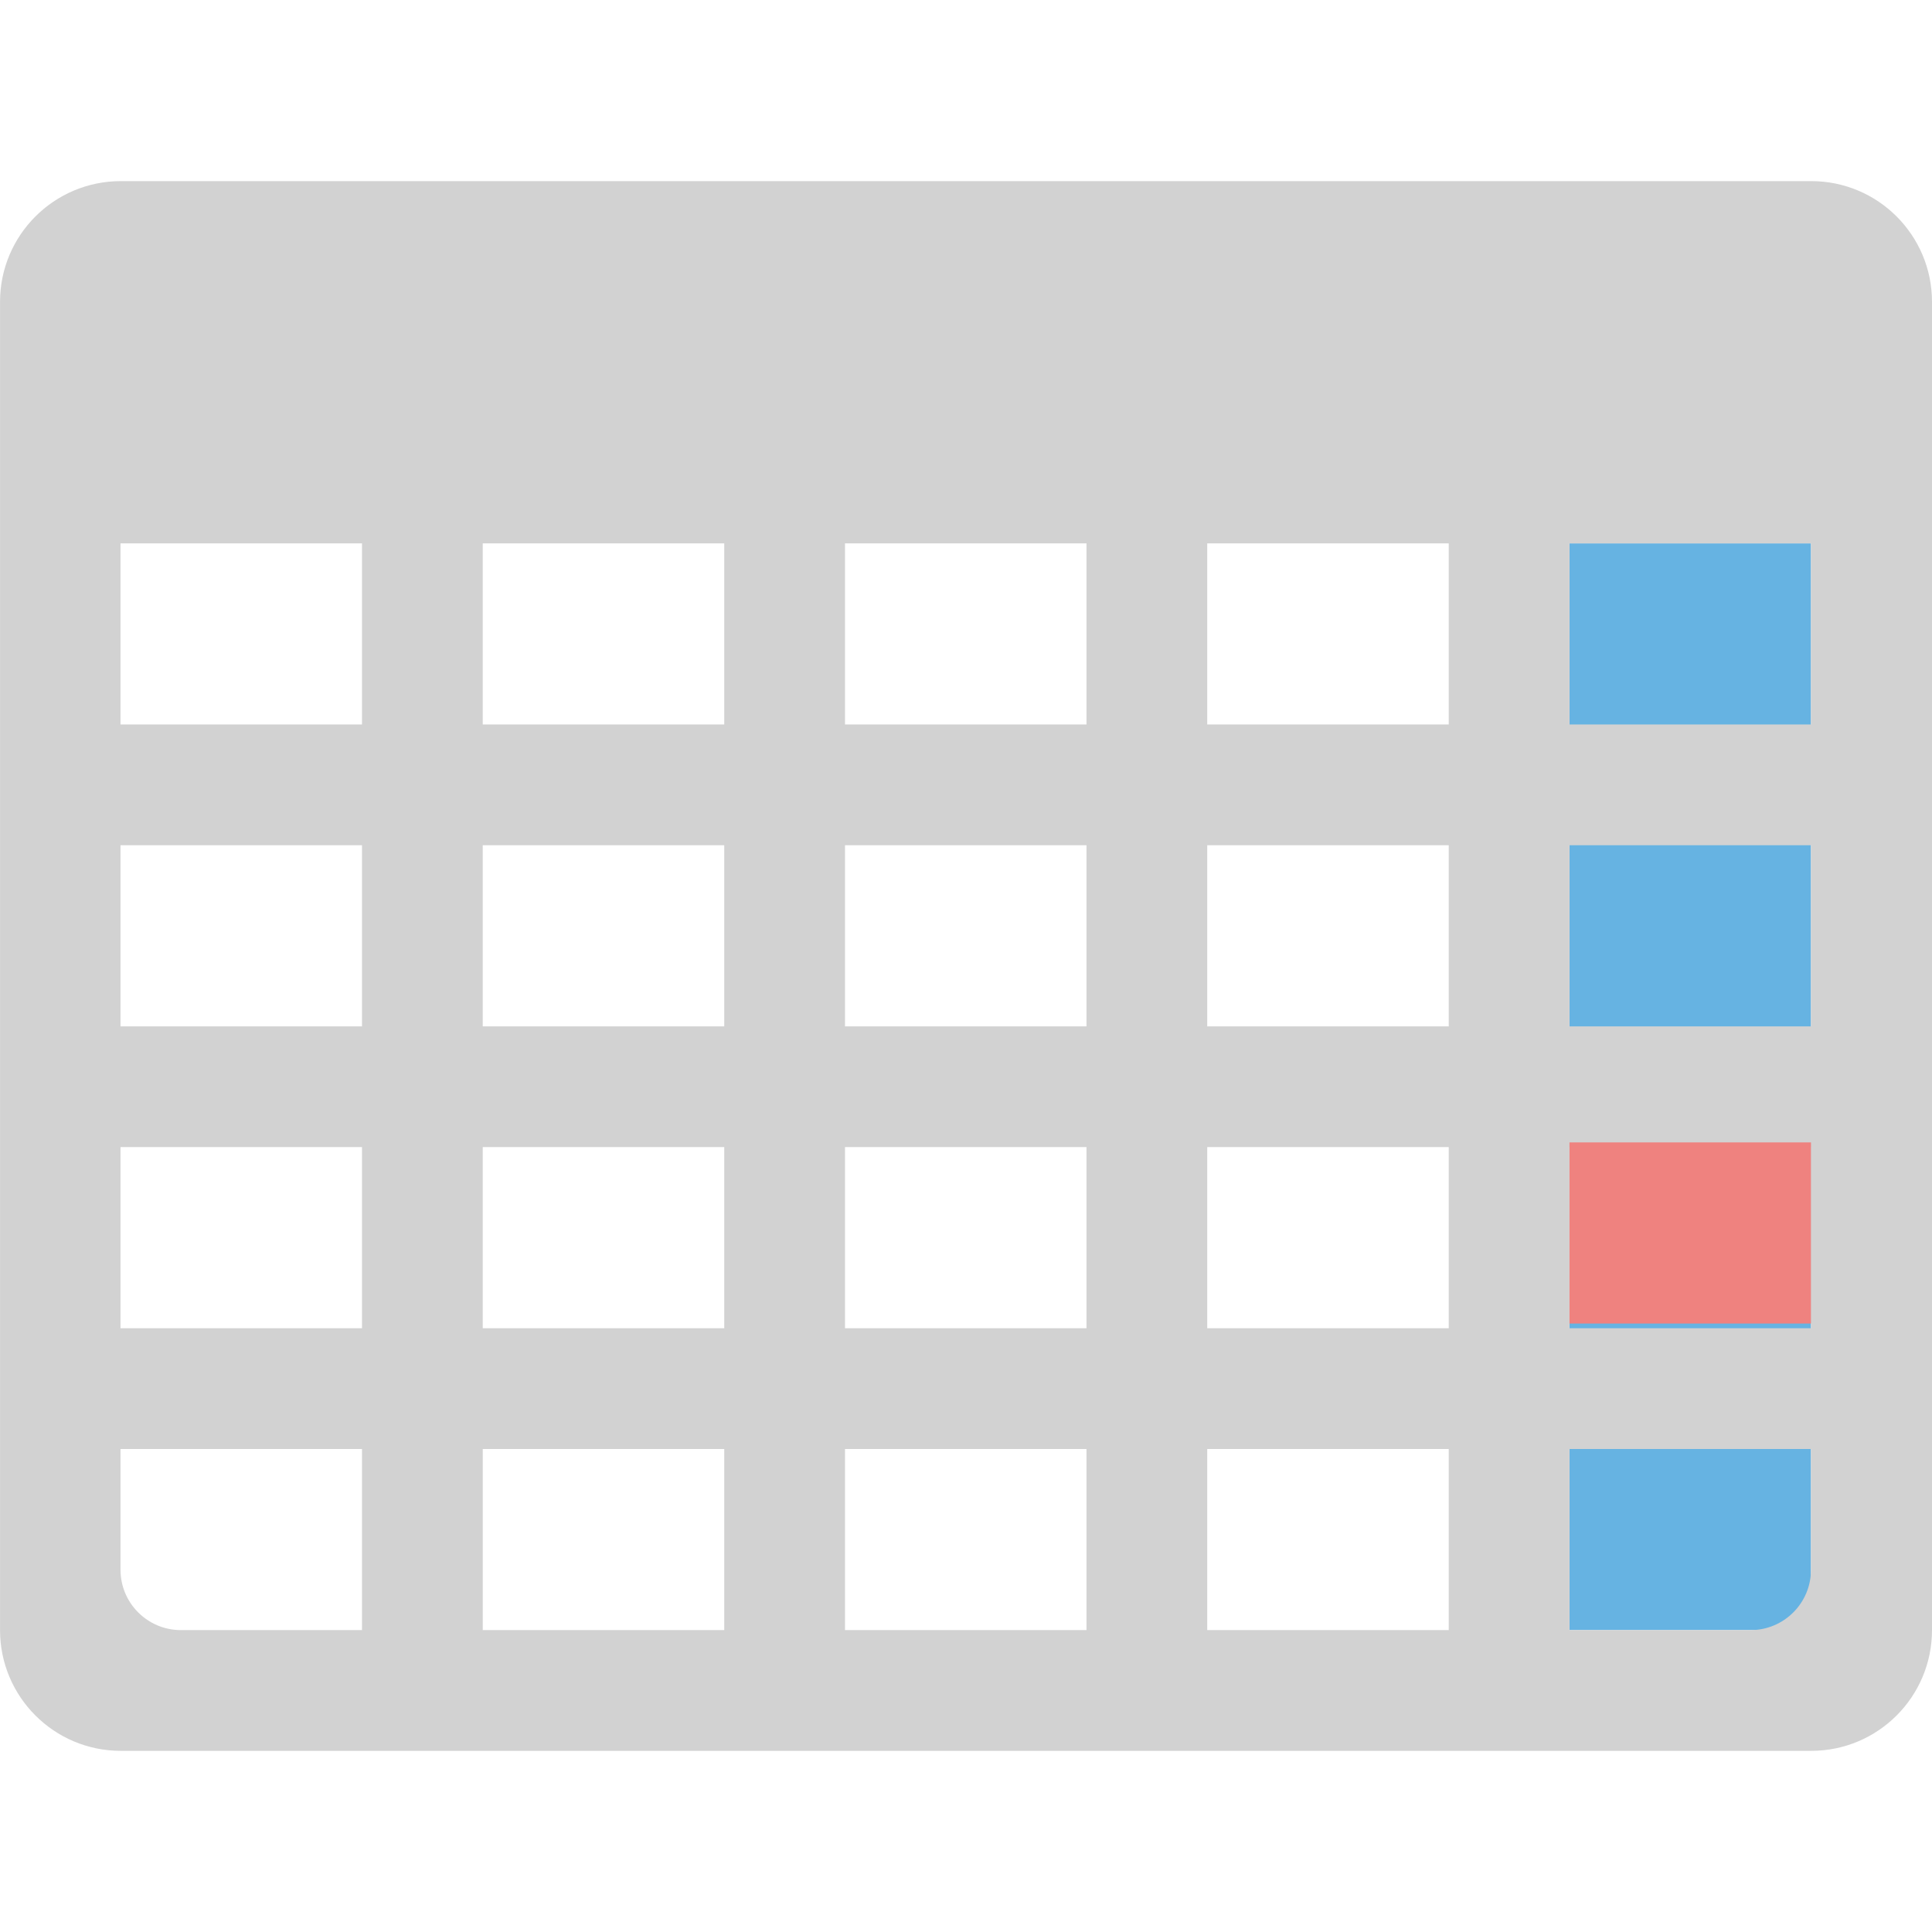 <?xml version="1.0" encoding="utf-8"?>
<!-- Generator: Adobe Illustrator 16.0.0, SVG Export Plug-In . SVG Version: 6.00 Build 0)  -->
<!DOCTYPE svg PUBLIC "-//W3C//DTD SVG 1.1//EN" "http://www.w3.org/Graphics/SVG/1.1/DTD/svg11.dtd">
<svg version="1.1" id="レイヤー_1" xmlns="http://www.w3.org/2000/svg" xmlns:xlink="http://www.w3.org/1999/xlink" x="0px"
	 y="0px" width="64.001px" height="64px" viewBox="0 0 64.001 64" enable-background="new 0 0 64.001 64" xml:space="preserve">
<rect x="51.992" y="18" fill="#66B3E2" width="8" height="36"/>
<path fill="#D2D2D2" d="M60.001,6h-56c-2.209,0-4,1.791-4,4v44c0,2.209,1.791,4,4,4h56c2.209,0,4-1.791,4-4V10
	C64.001,7.791,62.21,6,60.001,6z M47.992,18v6h-8v-6H47.992z M23.992,34h-8v-6h8V34z M27.992,28h8v6h-8V28z M23.992,38v6h-8v-6
	H23.992z M27.992,38h8v6h-8V38z M39.992,38h8v6h-8V38z M39.992,34v-6h8v6H39.992z M35.992,18v6h-8v-6H35.992z M23.992,18v6h-8v-6
	H23.992z M3.992,19.284V18h8v6h-8V19.284z M3.992,28h8v6h-8V28z M3.992,38h8v6h-8V38z M5.992,54c-1.104,0-2-0.896-2-2v-4h8v6H5.992z
	 M15.992,54v-6h8v6H15.992z M27.992,54v-6h8v6H27.992z M39.992,54v-6h8v6H39.992z M59.992,52c0,1.104-0.896,2-2,2h-6v-6h8V52z
	 M59.992,44h-8v-6h8V44z M59.992,34h-8v-6h8V34z M59.992,19.284V24h-8v-6h8V19.284z"/>
<rect x="51.992" y="37.844" fill="#EF827F" width="8" height="6"/>
</svg>
